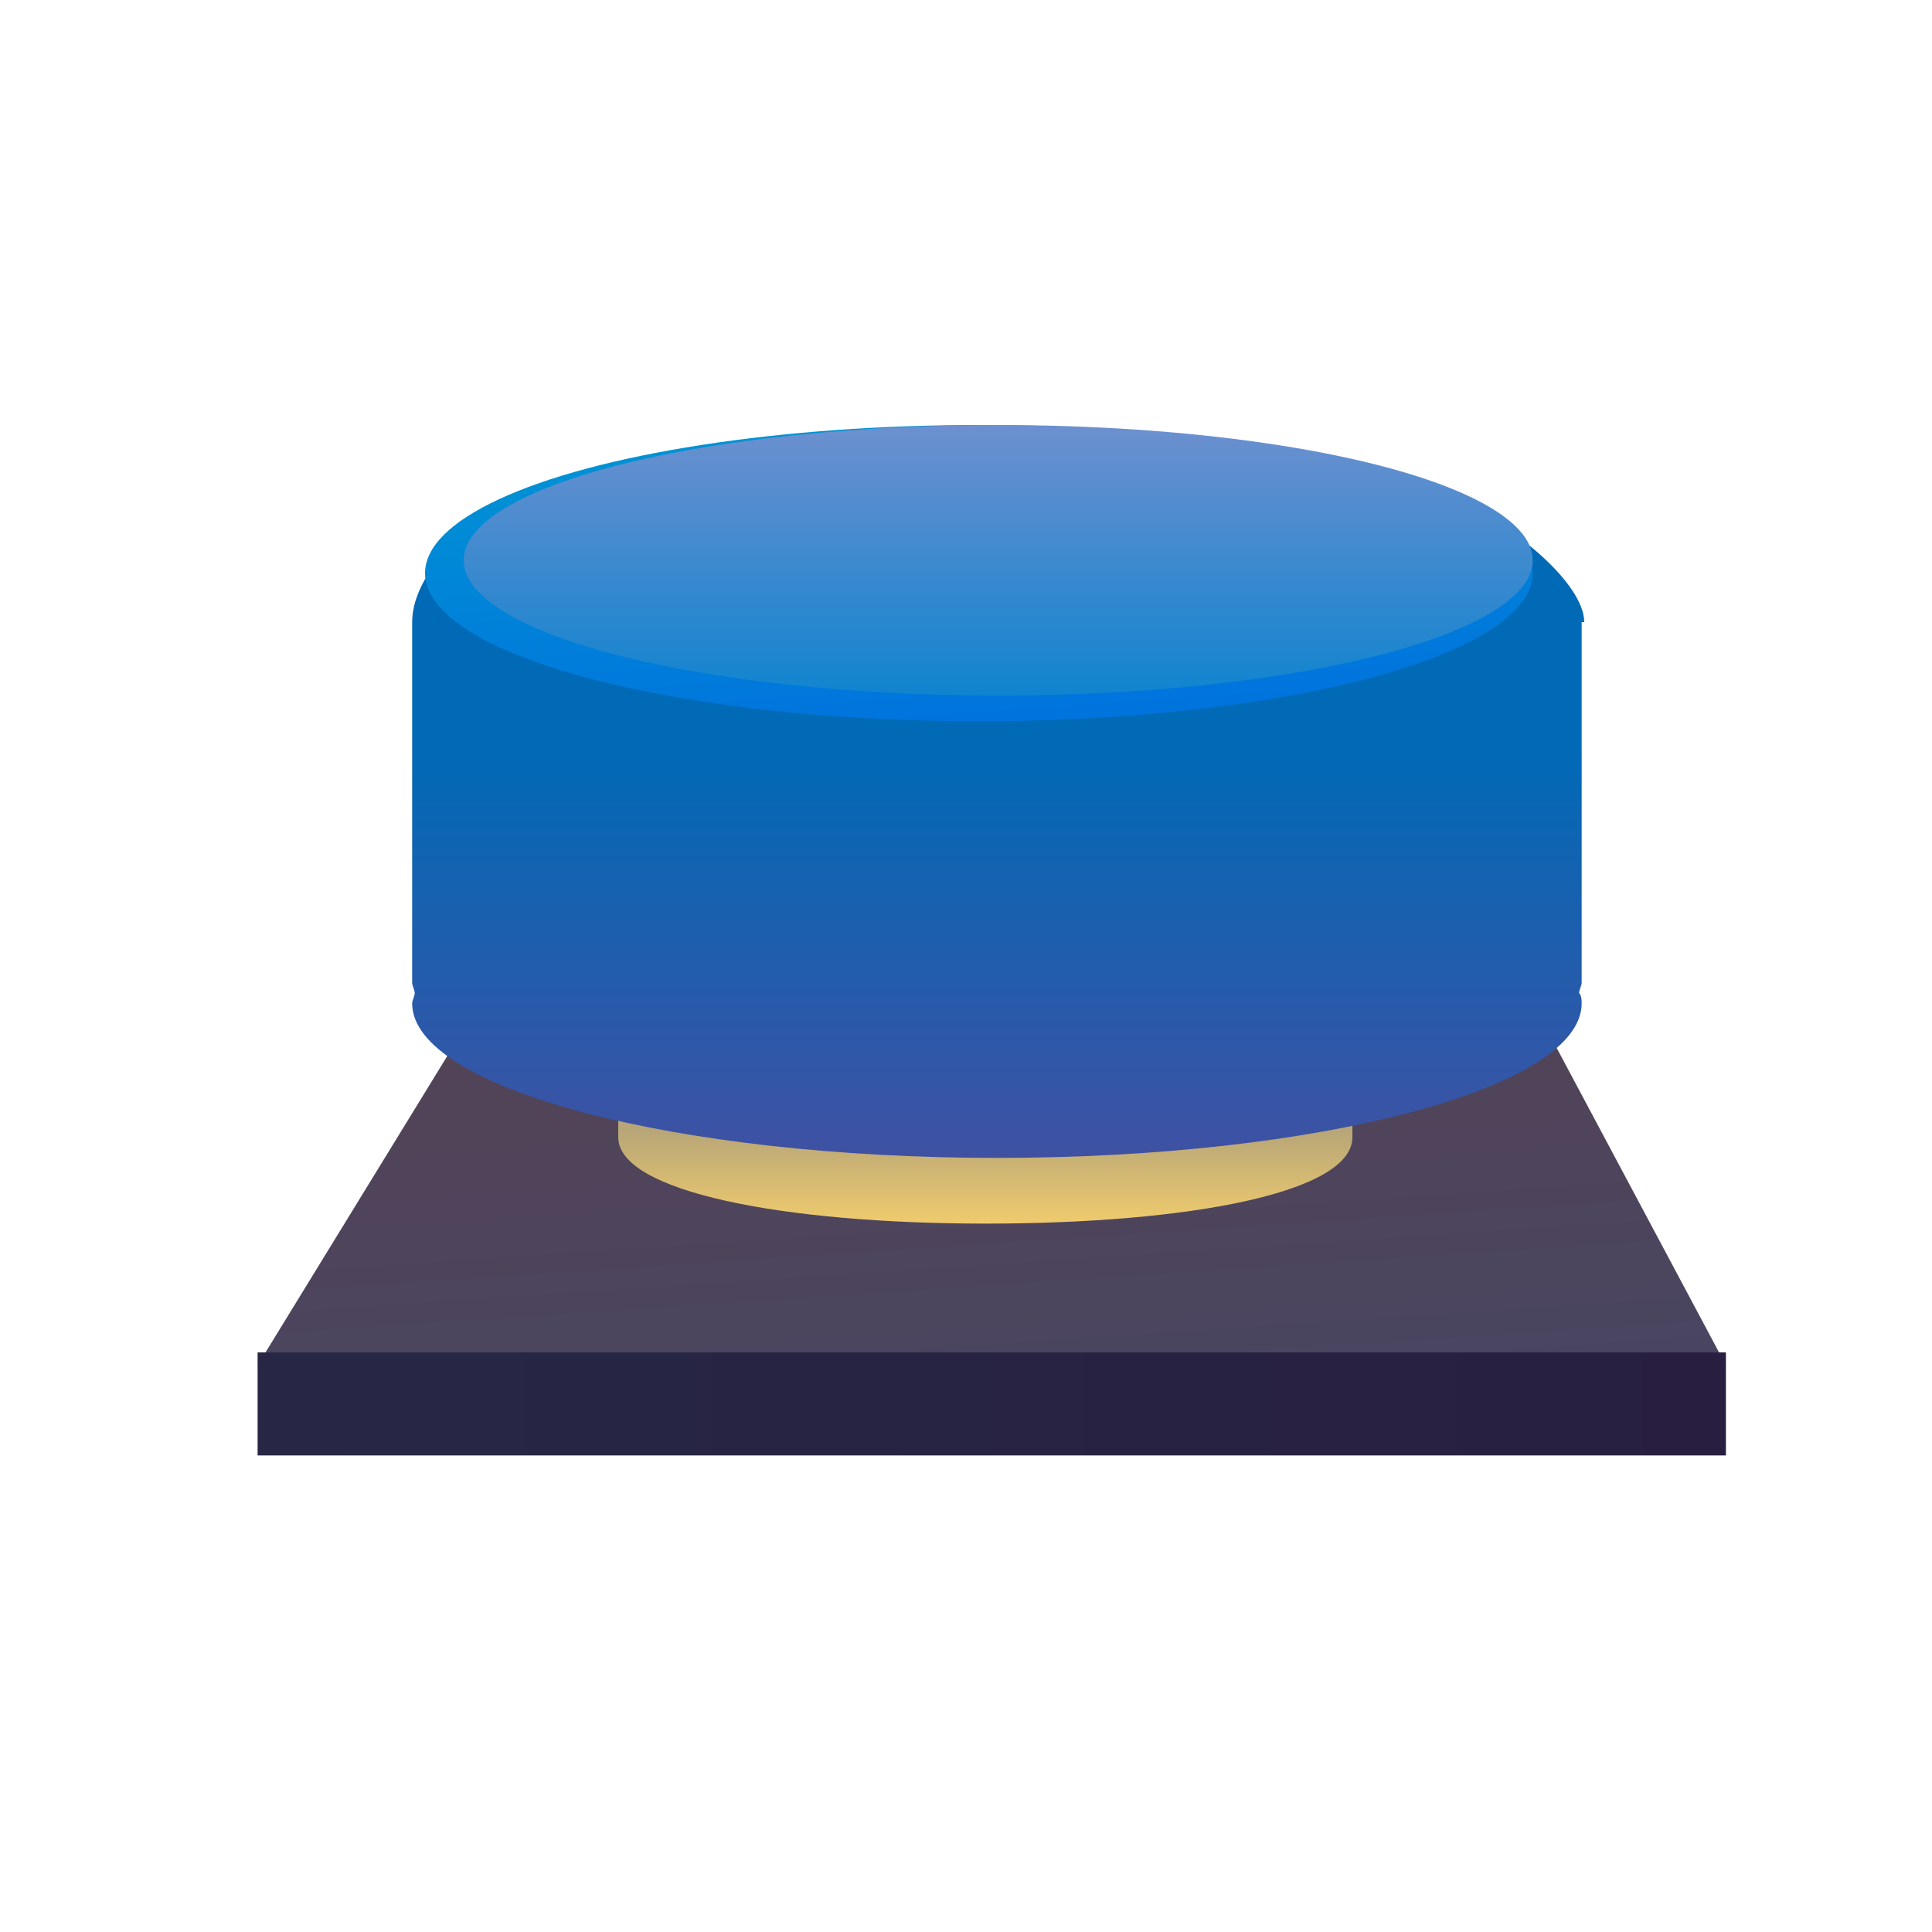 <?xml version="1.0" encoding="utf-8"?>
<!-- Generator: Adobe Illustrator 22.1.0, SVG Export Plug-In . SVG Version: 6.00 Build 0)  -->
<svg version="1.1" id="图层_1" xmlns="http://www.w3.org/2000/svg" xmlns:xlink="http://www.w3.org/1999/xlink" x="0px" y="0px"
	 viewBox="0 0 150 150" style="enable-background:new 0 0 150 150;" xml:space="preserve">
<style type="text/css">
	.st0{fill:url(#Shape_3_);}
	.st1{fill:url(#Rectangle-path_1_);}
	.st2{fill:url(#Shape_4_);}
	.st3{fill:url(#Shape_5_);}
	.st4{fill:url(#Oval_2_);}
	.st5{fill:url(#Oval_3_);}
</style>
<title>button</title>
<desc>Created with Sketch.</desc>
<g id="Page-1">
	<g id="button">
		
			<linearGradient id="Shape_3_" gradientUnits="userSpaceOnUse" x1="-23.559" y1="175.472" x2="-23.01" y2="173.347" gradientTransform="matrix(114 0 0 -30 2732 5332)">
			<stop  offset="0" style="stop-color:#574453"/>
			<stop  offset="1" style="stop-color:#414568"/>
		</linearGradient>
		<polygon id="Shape" class="st0" points="134,106 20,106 38.4,76 118,76 		"/>
		
			<linearGradient id="Rectangle-path_1_" gradientUnits="userSpaceOnUse" x1="-23.79" y1="172.5" x2="-22.79" y2="172.5" gradientTransform="matrix(114 0 0 -8 2732 1489)">
			<stop  offset="0" style="stop-color:#272745"/>
			<stop  offset="1" style="stop-color:#281F40"/>
		</linearGradient>
		<rect id="Rectangle-path" x="20" y="105" class="st1" width="114" height="8"/>
		
			<linearGradient id="Shape_4_" gradientUnits="userSpaceOnUse" x1="-23.079" y1="174.008" x2="-23.079" y2="173.591" gradientTransform="matrix(57 0 0 -17 1392 3046)">
			<stop  offset="0" style="stop-color:#B8A678"/>
			<stop  offset="1" style="stop-color:#EFCB6D"/>
		</linearGradient>
		<path id="Shape_1_" class="st2" d="M48,78v10.3c0,4.2,12.7,6.7,28.5,6.7s28.5-2.4,28.5-6.7V78c0,0-8.9,4-29.1,4S48,78,48,78z"/>
		
			<linearGradient id="Shape_5_" gradientUnits="userSpaceOnUse" x1="-23.236" y1="175.156" x2="-23.236" y2="174.529" gradientTransform="matrix(91 0 0 -51 2192 8991)">
			<stop  offset="0" style="stop-color:#006AB7"/>
			<stop  offset="1" style="stop-color:#4051A3"/>
		</linearGradient>
		<path id="Shape_2_" class="st3" d="M123,48.3c0-3.1-6.1-8.1-10.2-9.3H41c-5.9,1.9-9,6.2-9,9.3v28c0,0.2,0.2,0.6,0.2,0.8
			c0,0.2-0.2,0.6-0.2,0.8c0,6.6,20.4,12,45.4,12s45.4-5.4,45.4-12c0-0.2,0-0.6-0.2-0.8c0-0.2,0.2-0.6,0.2-0.8v-28H123z"/>
		
			<linearGradient id="Oval_2_" gradientUnits="userSpaceOnUse" x1="-23.478" y1="175.43" x2="-22.962" y2="173.475" gradientTransform="matrix(86 0 0 -23 2073 4057)">
			<stop  offset="0" style="stop-color:#00A3CF"/>
			<stop  offset="0.995" style="stop-color:#0063E2"/>
		</linearGradient>
		<ellipse id="Oval" class="st4" cx="76" cy="44.5" rx="43" ry="11.5"/>
		
			<linearGradient id="Oval_3_" gradientUnits="userSpaceOnUse" x1="-23.211" y1="174.858" x2="-23.211" y2="173.856" gradientTransform="matrix(83 0 0 -21 2004 3705)">
			<stop  offset="0" style="stop-color:#6D90CF"/>
			<stop  offset="1" style="stop-color:#1084CF"/>
		</linearGradient>
		<ellipse id="Oval_1_" class="st5" cx="77.5" cy="43.5" rx="41.5" ry="10.5"/>
	</g>
</g>
</svg>
